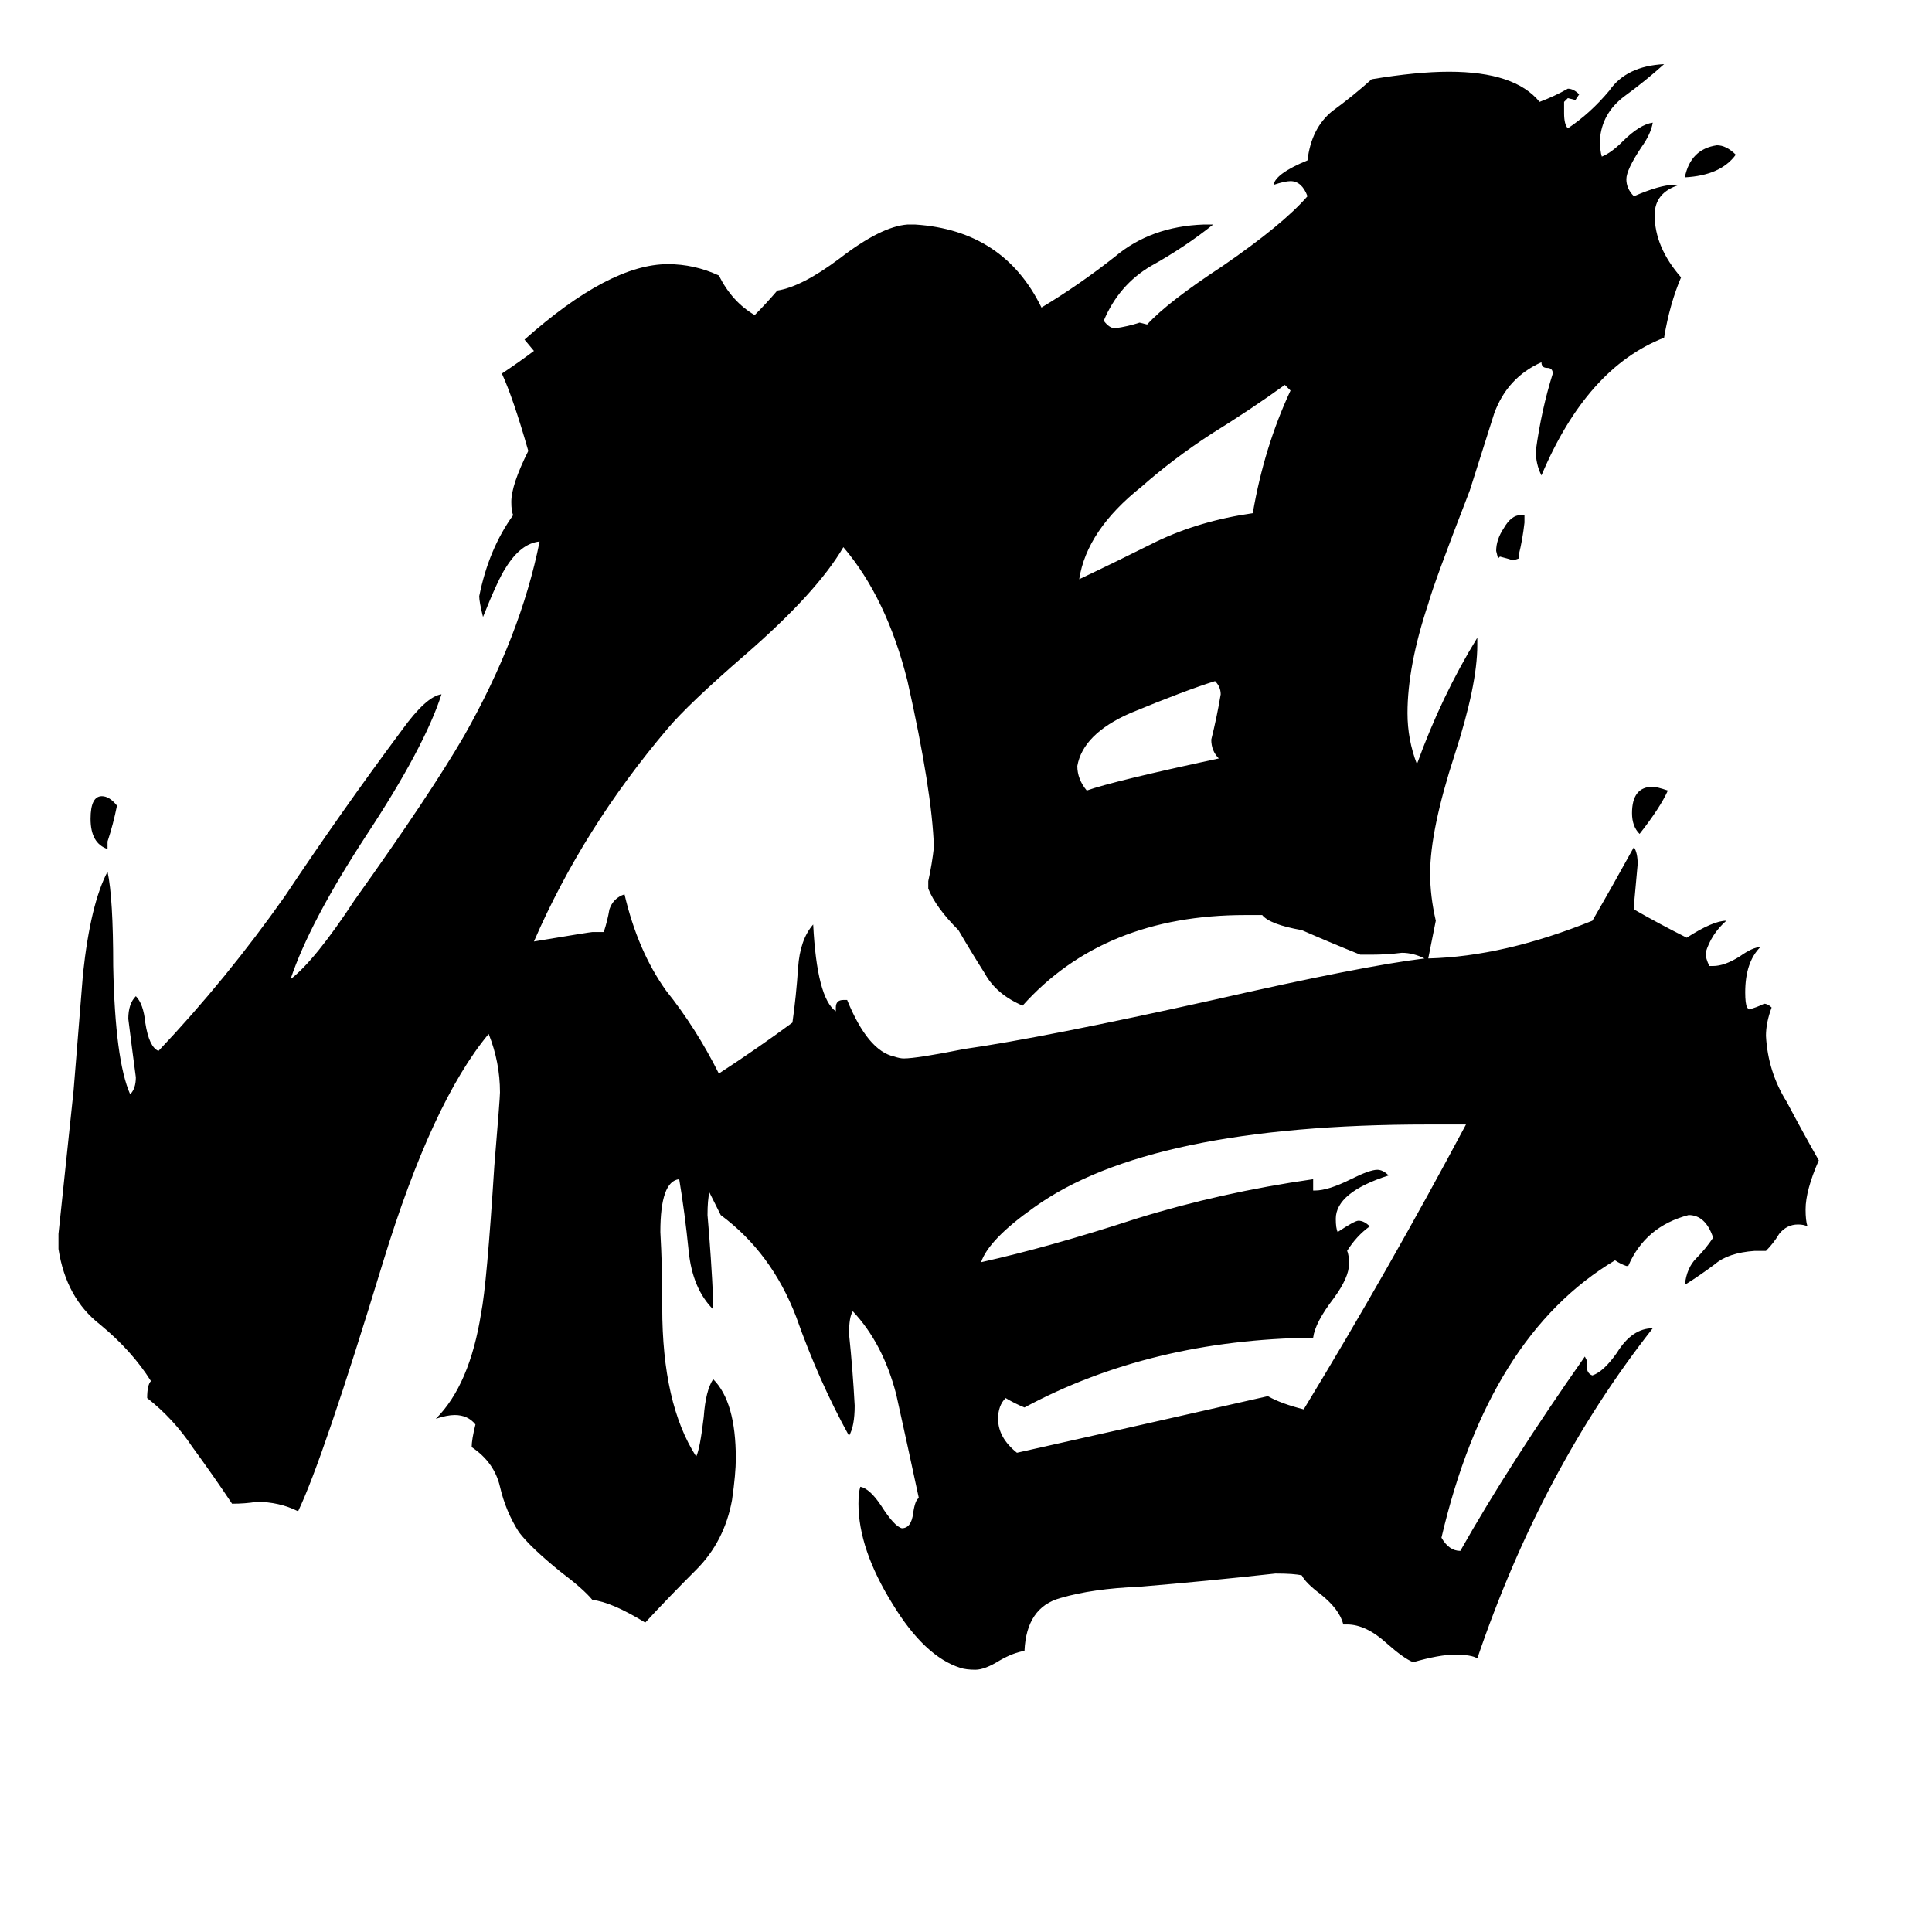 <svg xmlns="http://www.w3.org/2000/svg" viewBox="0 -800 1024 1024">
	<path fill="#000000" d="M805 -506V-504L802 -503Q799 -504 795 -505L794 -504L793 -508Q793 -514 797 -520Q801 -527 806 -527H808V-523Q807 -514 805 -506ZM57 -354V-350Q48 -353 48 -366Q48 -378 54 -378Q58 -378 62 -373Q60 -363 57 -354ZM884 -381Q880 -372 869 -358Q865 -362 865 -369Q865 -383 876 -383Q878 -383 884 -381ZM920 -718Q912 -707 893 -706Q896 -721 910 -723Q915 -723 920 -718ZM646 -398Q642 -402 642 -408Q645 -420 647 -432Q647 -436 644 -439Q628 -434 599 -422Q574 -411 571 -394Q571 -387 576 -381Q590 -386 646 -398ZM684 -593Q683 -594 681 -596Q663 -583 642 -570Q622 -557 605 -542Q576 -519 572 -493Q591 -502 613 -513Q636 -524 664 -528Q670 -563 684 -593ZM777 -204H757Q609 -204 548 -160Q524 -143 520 -131Q556 -139 602 -154Q647 -168 696 -175V-169H697Q704 -169 716 -175Q726 -180 730 -180Q733 -180 736 -177Q708 -168 708 -154Q708 -149 709 -147Q718 -153 720 -153Q723 -153 726 -150Q719 -145 714 -137Q715 -135 715 -130Q715 -123 707 -112Q697 -99 696 -91Q610 -90 543 -54Q538 -56 533 -59Q529 -55 529 -48Q529 -38 539 -30Q606 -45 672 -60Q679 -56 691 -53Q736 -127 777 -204ZM727 -294H721Q706 -300 690 -307Q673 -310 669 -315H660Q585 -315 542 -267Q528 -273 522 -284Q515 -295 508 -307Q496 -319 492 -329V-333Q494 -342 495 -351Q494 -381 481 -439Q470 -483 447 -510Q433 -486 395 -453Q365 -427 354 -414Q309 -361 283 -301Q313 -306 314 -306H320Q322 -312 323 -318Q325 -324 331 -326Q338 -296 353 -275Q369 -255 381 -231Q401 -244 420 -258Q422 -272 423 -287Q424 -302 431 -310Q433 -271 443 -264V-266Q443 -270 447 -270H449Q460 -243 474 -240Q477 -239 479 -239Q486 -239 511 -244Q553 -250 643 -270Q722 -288 755 -292Q749 -295 743 -295Q735 -294 727 -294ZM936 -137H930Q916 -136 909 -130Q901 -124 893 -119Q894 -128 899 -133Q904 -138 908 -144Q904 -156 895 -156Q872 -150 863 -129H862Q859 -130 856 -132Q789 -92 764 15Q768 22 774 22Q800 -24 840 -81L841 -79V-76Q841 -72 844 -71Q850 -73 857 -83Q865 -96 876 -96Q817 -21 783 79Q780 77 771 77Q763 77 749 81Q744 79 735 71Q724 61 714 61H712Q710 53 700 45Q692 39 690 35Q686 34 676 34Q640 38 604 41Q579 42 562 47Q544 52 543 75Q537 76 530 80Q522 85 517 85Q512 85 509 84Q490 78 473 50Q455 21 455 -3Q455 -9 456 -12Q461 -11 467 -2Q474 9 478 10Q483 10 484 2Q485 -5 487 -6Q481 -34 475 -61Q468 -88 452 -105Q450 -102 450 -93Q452 -74 453 -55Q453 -44 450 -39Q434 -68 422 -102Q409 -136 382 -156Q379 -162 376 -168Q375 -164 375 -156Q377 -133 378 -111V-106Q367 -117 365 -137Q363 -157 360 -175Q350 -174 350 -147Q351 -129 351 -112V-107Q351 -56 369 -28Q371 -32 373 -49Q374 -63 378 -69Q390 -57 390 -27Q390 -19 388 -5Q384 17 369 32Q354 47 342 60Q324 49 314 48Q309 42 297 33Q281 20 275 12Q268 1 265 -12Q262 -25 250 -33Q250 -37 252 -45Q248 -50 241 -50Q237 -50 231 -48Q249 -66 255 -104Q258 -119 262 -182Q265 -218 265 -221Q265 -237 259 -252Q229 -216 203 -131Q171 -26 158 1Q148 -4 136 -4Q130 -3 123 -3Q113 -18 102 -33Q92 -48 78 -59Q78 -66 80 -68Q70 -84 53 -98Q35 -112 31 -138V-146Q35 -184 39 -222Q43 -272 44 -284Q48 -321 57 -338Q60 -324 60 -288Q61 -238 69 -220Q72 -223 72 -229Q70 -244 68 -260Q68 -268 72 -272Q76 -268 77 -258Q79 -245 84 -243Q120 -281 151 -325Q181 -370 213 -413Q226 -431 234 -432Q225 -404 194 -357Q164 -311 154 -281Q167 -291 188 -323Q228 -379 246 -410Q276 -463 286 -513Q276 -512 268 -499Q264 -493 256 -473Q254 -481 254 -484Q259 -509 272 -527Q271 -529 271 -534Q271 -543 280 -561Q272 -589 266 -602Q275 -608 283 -614L278 -620Q323 -660 354 -660Q368 -660 381 -654Q388 -640 400 -633Q406 -639 412 -646Q425 -648 445 -663Q467 -680 481 -681H485Q532 -678 552 -637Q572 -649 591 -664Q610 -680 638 -681H643Q628 -669 610 -659Q593 -649 585 -630Q588 -626 591 -626Q598 -627 604 -629L608 -628Q619 -640 648 -659Q680 -681 693 -696Q690 -704 684 -704Q681 -704 675 -702Q676 -708 693 -715Q695 -732 706 -741Q717 -749 727 -758Q751 -762 768 -762Q803 -762 816 -746Q824 -749 831 -753Q834 -753 837 -750L835 -747L831 -748L829 -746V-740Q829 -734 831 -732Q843 -740 853 -752Q862 -765 882 -766Q872 -757 861 -749Q849 -740 848 -726Q848 -720 849 -717Q854 -719 860 -725Q869 -734 876 -735Q875 -729 870 -722Q862 -710 862 -705Q862 -700 866 -696Q880 -702 887 -702H890Q877 -698 877 -686Q877 -669 891 -653Q885 -639 882 -621Q841 -605 817 -548Q814 -554 814 -561Q817 -583 823 -602Q823 -605 820 -605Q817 -605 817 -608Q799 -600 792 -581Q786 -562 779 -540Q760 -491 757 -480Q746 -447 746 -422Q746 -408 751 -395Q764 -431 783 -462V-458Q783 -437 771 -400Q758 -360 758 -337Q758 -325 761 -312Q759 -302 757 -292Q797 -293 844 -312Q855 -331 866 -351Q868 -348 868 -342Q867 -331 866 -320V-318Q880 -310 894 -303Q908 -312 915 -312Q907 -305 904 -295Q904 -292 906 -288H908Q914 -288 922 -293Q929 -298 933 -298Q925 -290 925 -274Q925 -268 926 -266L927 -265Q931 -266 935 -268Q937 -268 939 -266Q936 -258 936 -251Q937 -232 947 -216Q956 -199 964 -185Q957 -169 957 -159Q957 -153 958 -150Q956 -151 953 -151Q947 -151 943 -146Q940 -141 936 -137Z"/>
</svg>
